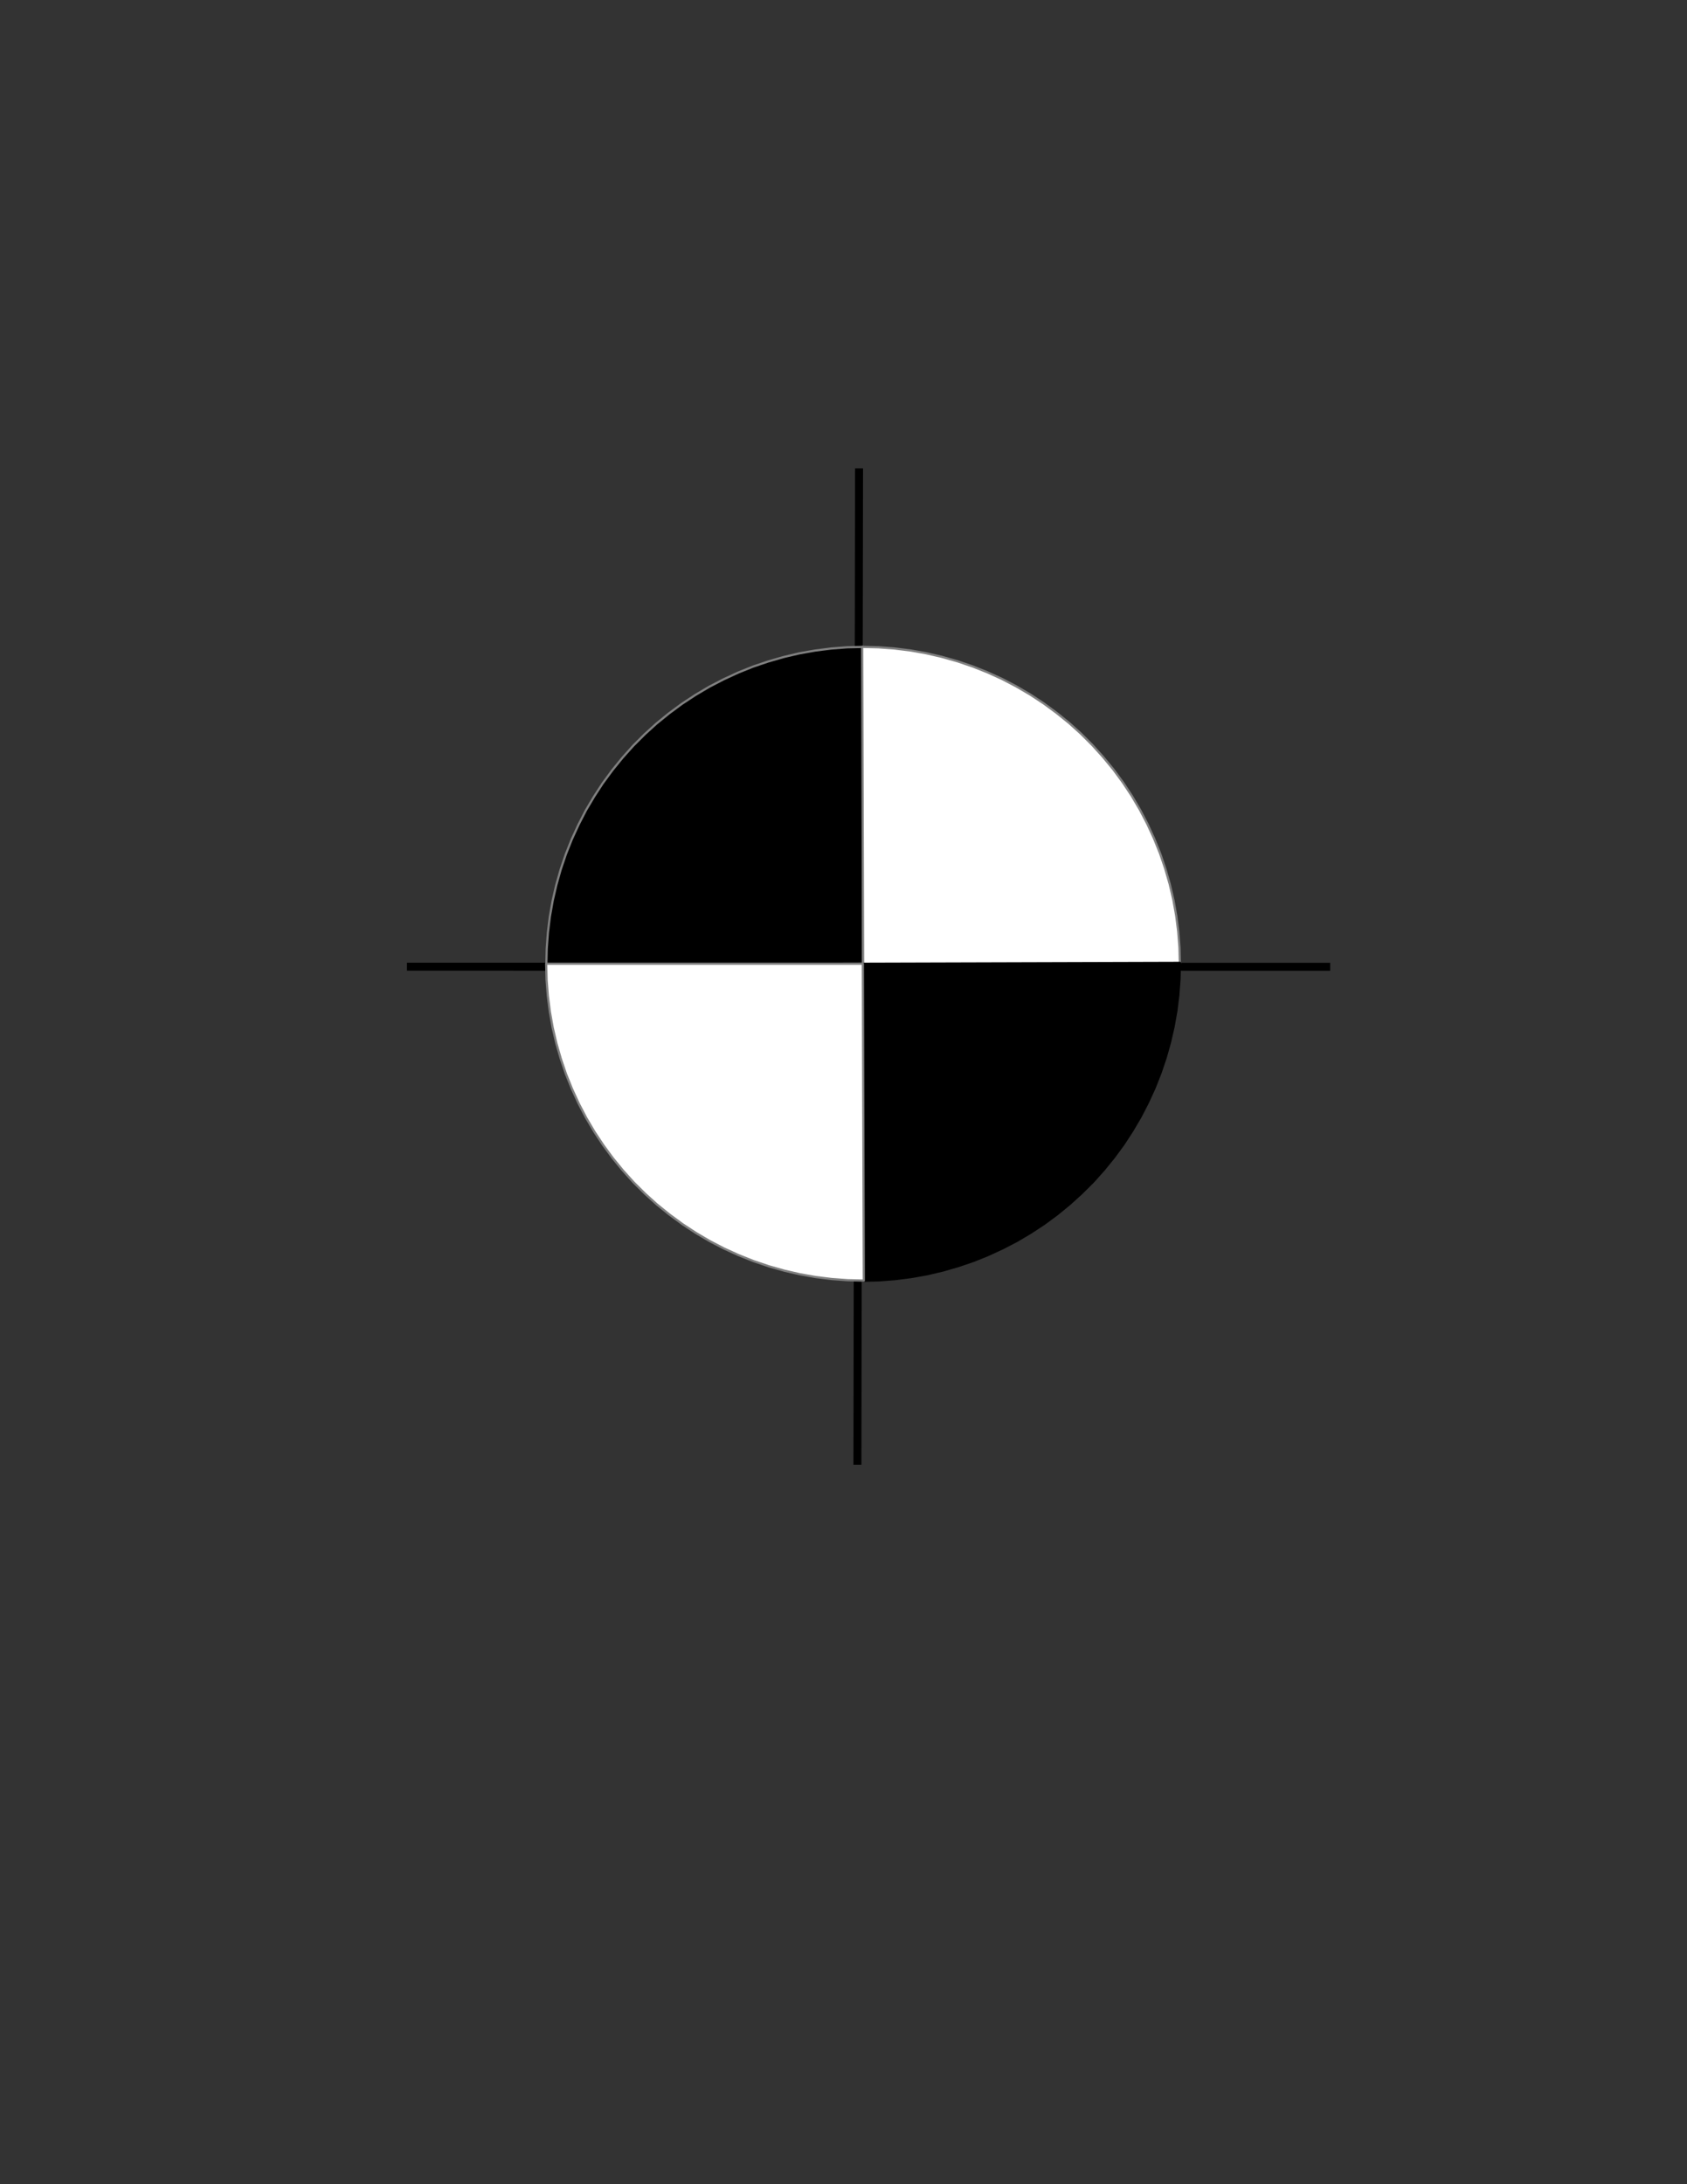 <?xml version="1.0" encoding="UTF-8"?>

<svg version="1.2" baseProfile="tiny" width="215.9mm" height="279.4mm" viewBox="0 0 21590 27940" preserveAspectRatio="xMidYMid" fill-rule="evenodd" stroke-width="28.222" stroke-linejoin="round" xmlns="http://www.w3.org/2000/svg" xmlns:xlink="http://www.w3.org/1999/xlink" xml:space="preserve">
 <rect x="0" y="0" width="21590" height="27940" fill="#333333" stroke="none"/>
 <g visibility="visible" id="MasterSlide_1_Default">
  <desc>Master slide
  </desc>
  <rect fill="none" stroke="none" x="0" y="0" width="21590" height="27940"/>
 </g>
 <g visibility="visible" id="Slide_1_page1">
  <g>
   <path fill="none" stroke="rgb(0,0,0)" id="Drawing_1_0" stroke-width="102" stroke-linejoin="round" d="M 10994,5992 L 10973,18738"/>
  </g>
  <g>
   <path fill="none" stroke="rgb(0,0,0)" id="Drawing_2_0" stroke-width="102" stroke-linejoin="round" d="M 17024,12367 L 5208,12366"/>
  </g>
  <g>
   <path fill="rgb(0,0,0)" stroke="none" d="M 6992,12340 L 6997,12134 7012,11929 7037,11725 7073,11522 7119,11322 7175,11124 7241,10929 7317,10738 7403,10551 7497,10368 7602,10191 7714,10019 7836,9853 7966,9693 8103,9540 8249,9394 8401,9256 8561,9126 8726,9004 8898,8891 9075,8786 9258,8691 9444,8605 9635,8528 9830,8462 10028,8405 10228,8358 10431,8322 10635,8296 10840,8280 11046,8275 11046,12328 6992,12340 Z"/>
   <rect fill="none" stroke="none" x="6992" y="8274" width="4056" height="4067"/>
   <path fill="none" stroke="rgb(128,128,128)" id="Drawing_3_0" stroke-linejoin="round" d="M 6992,12340 L 6997,12134 7012,11929 7037,11725 7073,11522 7119,11322 7175,11124 7241,10929 7317,10738 7403,10551 7497,10368 7602,10191 7714,10019 7836,9853 7966,9693 8103,9540 8249,9394 8401,9256 8561,9126 8726,9004 8898,8891 9075,8786 9258,8691 9444,8605 9635,8528 9830,8462 10028,8405 10228,8358 10431,8322 10635,8296 10840,8280 11046,8275 11046,12328 6992,12340 Z"/>
   <rect fill="none" stroke="none" x="6993" y="8275" width="8108" height="8107"/>
  </g>
  <g>
   <path fill="rgb(255,255,255)" stroke="none" d="M 11034,8275 L 11240,8280 11445,8295 11649,8320 11852,8356 12052,8402 12250,8458 12445,8524 12637,8600 12824,8685 13006,8780 13184,8884 13356,8997 13522,9119 13682,9248 13835,9386 13980,9531 14118,9684 14249,9843 14371,10009 14484,10180 14589,10358 14684,10540 14770,10727 14847,10918 14913,11112 14970,11310 15017,11511 15053,11713 15079,11917 15095,12122 15100,12328 11046,12328 11034,8275 Z"/>
   <rect fill="none" stroke="none" x="11034" y="8274" width="4067" height="4055"/>
   <path fill="none" stroke="rgb(128,128,128)" id="Drawing_4_0" stroke-linejoin="round" d="M 11034,8275 L 11240,8280 11445,8295 11649,8320 11852,8356 12052,8402 12250,8458 12445,8524 12637,8600 12824,8685 13006,8780 13184,8884 13356,8997 13522,9119 13682,9248 13835,9386 13980,9531 14118,9684 14249,9843 14371,10009 14484,10180 14589,10358 14684,10540 14770,10727 14847,10918 14913,11112 14970,11310 15017,11511 15053,11713 15079,11917 15095,12122 15100,12328 11046,12328 11034,8275 Z"/>
   <rect fill="none" stroke="none" x="6993" y="8275" width="8109" height="8108"/>
  </g>
  <g>
   <path fill="rgb(0,0,0)" stroke="none" d="M 15100,12317 L 15095,12523 15080,12728 15055,12932 15019,13135 14973,13335 14917,13533 14851,13728 14775,13920 14689,14107 14595,14289 14490,14467 14378,14639 14256,14805 14126,14965 13989,15118 13843,15263 13691,15401 13531,15532 13366,15654 13194,15767 13017,15872 12834,15967 12648,16053 12457,16130 12262,16196 12064,16253 11864,16300 11661,16336 11457,16362 11252,16378 11046,16383 11046,12329 15100,12317 Z"/>
   <rect fill="none" stroke="none" x="11046" y="12317" width="4055" height="4067"/>
   <path fill="none" stroke="rgb(0,0,0)" id="Drawing_5_0" stroke-linejoin="round" d="M 15100,12317 L 15095,12523 15080,12728 15055,12932 15019,13135 14973,13335 14917,13533 14851,13728 14775,13920 14689,14107 14595,14289 14490,14467 14378,14639 14256,14805 14126,14965 13989,15118 13843,15263 13691,15401 13531,15532 13366,15654 13194,15767 13017,15872 12834,15967 12648,16053 12457,16130 12262,16196 12064,16253 11864,16300 11661,16336 11457,16362 11252,16378 11046,16383 11046,12329 15100,12317 Z"/>
   <rect fill="none" stroke="none" x="6992" y="8276" width="8109" height="8109"/>
  </g>
  <g>
   <path fill="rgb(255,255,255)" stroke="none" d="M 11055,16381 L 10849,16376 10644,16361 10440,16336 10237,16300 10037,16254 9839,16198 9644,16132 9453,16056 9266,15971 9083,15876 8906,15772 8734,15659 8568,15537 8408,15408 8255,15270 8109,15125 7971,14972 7841,14813 7719,14647 7606,14476 7501,14298 7406,14116 7320,13929 7243,13738 7177,13544 7120,13346 7073,13145 7037,12943 7011,12739 6995,12534 6990,12328 11043,12328 11055,16381 Z"/>
   <rect fill="none" stroke="none" x="6990" y="12327" width="4066" height="4055"/>
   <path fill="none" stroke="rgb(128,128,128)" id="Drawing_6_0" stroke-linejoin="round" d="M 11055,16381 L 10849,16376 10644,16361 10440,16336 10237,16300 10037,16254 9839,16198 9644,16132 9453,16056 9266,15971 9083,15876 8906,15772 8734,15659 8568,15537 8408,15408 8255,15270 8109,15125 7971,14972 7841,14813 7719,14647 7606,14476 7501,14298 7406,14116 7320,13929 7243,13738 7177,13544 7120,13346 7073,13145 7037,12943 7011,12739 6995,12534 6990,12328 11043,12328 11055,16381 Z"/>
   <rect fill="none" stroke="none" x="6989" y="8274" width="8108" height="8108"/>
  </g>
 </g>
</svg>